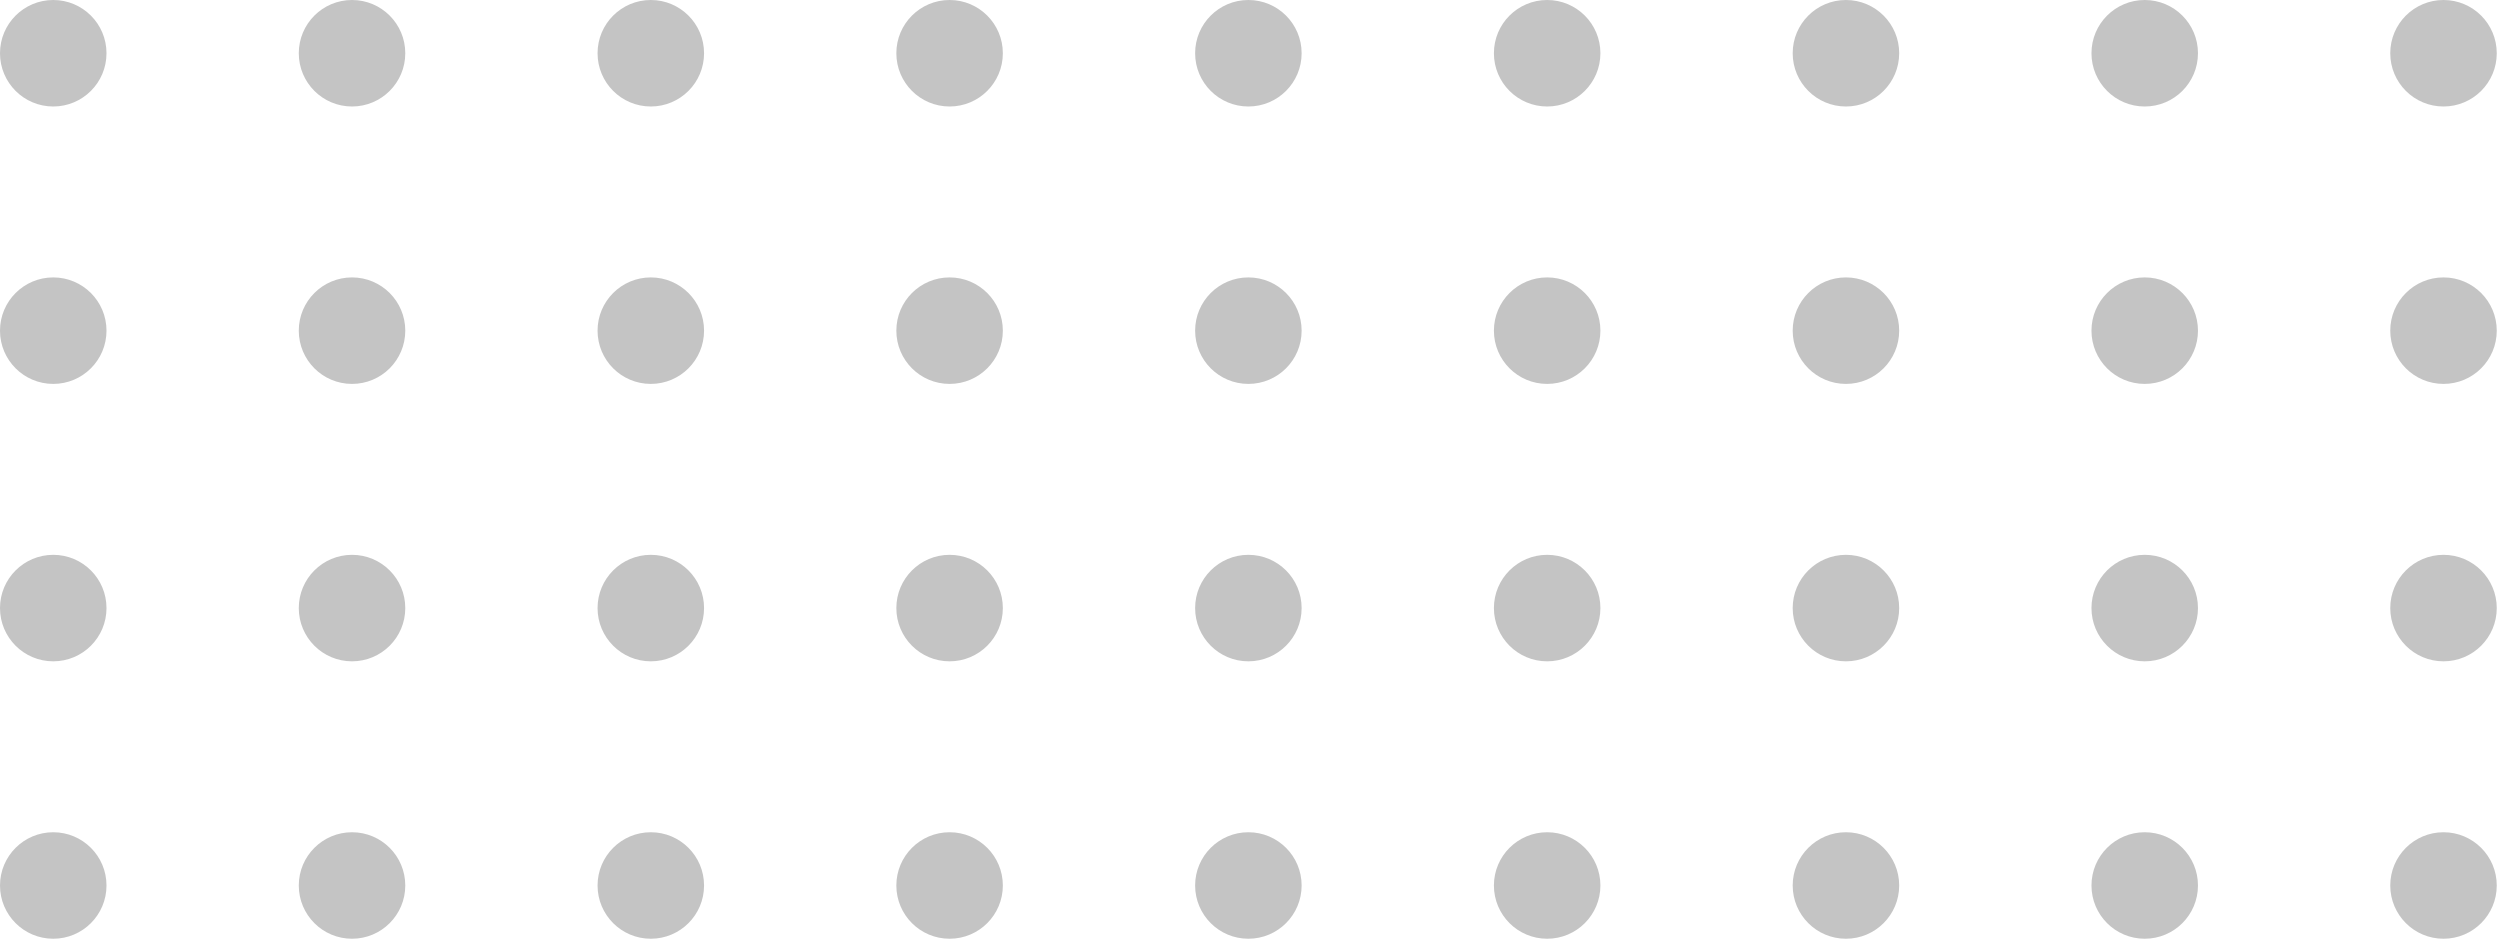 <svg width="117" height="44" viewBox="0 0 117 44" fill="none" xmlns="http://www.w3.org/2000/svg">
<circle cx="2.492" cy="2.492" r="2.492" fill="#C4C4C4"/>
<circle cx="2.492" cy="28.458" r="2.492" fill="#C4C4C4"/>
<circle cx="2.492" cy="15.475" r="2.492" fill="#C4C4C4"/>
<circle cx="2.492" cy="41.441" r="2.492" fill="#C4C4C4"/>
<circle cx="16.475" cy="2.492" r="2.492" fill="#C4C4C4"/>
<circle cx="16.475" cy="28.458" r="2.492" fill="#C4C4C4"/>
<circle cx="16.475" cy="15.475" r="2.492" fill="#C4C4C4"/>
<circle cx="16.475" cy="41.441" r="2.492" fill="#C4C4C4"/>
<circle cx="30.458" cy="2.492" r="2.492" fill="#C4C4C4"/>
<circle cx="30.458" cy="28.458" r="2.492" fill="#C4C4C4"/>
<circle cx="30.458" cy="15.475" r="2.492" fill="#C4C4C4"/>
<circle cx="30.458" cy="41.441" r="2.492" fill="#C4C4C4"/>
<circle cx="44.441" cy="2.492" r="2.492" fill="#C4C4C4"/>
<circle cx="44.441" cy="28.458" r="2.492" fill="#C4C4C4"/>
<circle cx="44.441" cy="15.475" r="2.492" fill="#C4C4C4"/>
<circle cx="44.441" cy="41.441" r="2.492" fill="#C4C4C4"/>
<circle cx="58.424" cy="2.492" r="2.492" fill="#C4C4C4"/>
<circle cx="58.424" cy="28.458" r="2.492" fill="#C4C4C4"/>
<circle cx="58.424" cy="15.475" r="2.492" fill="#C4C4C4"/>
<circle cx="58.424" cy="41.441" r="2.492" fill="#C4C4C4"/>
<circle cx="72.407" cy="2.492" r="2.492" fill="#C4C4C4"/>
<circle cx="72.407" cy="28.458" r="2.492" fill="#C4C4C4"/>
<circle cx="72.407" cy="15.475" r="2.492" fill="#C4C4C4"/>
<circle cx="72.407" cy="41.441" r="2.492" fill="#C4C4C4"/>
<circle cx="86.39" cy="2.492" r="2.492" fill="#C4C4C4"/>
<circle cx="86.39" cy="28.458" r="2.492" fill="#C4C4C4"/>
<circle cx="86.39" cy="15.475" r="2.492" fill="#C4C4C4"/>
<circle cx="86.39" cy="41.441" r="2.492" fill="#C4C4C4"/>
<circle cx="100.373" cy="2.492" r="2.492" fill="#C4C4C4"/>
<circle cx="100.373" cy="28.458" r="2.492" fill="#C4C4C4"/>
<circle cx="100.373" cy="15.475" r="2.492" fill="#C4C4C4"/>
<circle cx="100.373" cy="41.441" r="2.492" fill="#C4C4C4"/>
<circle cx="114.356" cy="2.492" r="2.492" fill="#C4C4C4"/>
<circle cx="114.356" cy="28.458" r="2.492" fill="#C4C4C4"/>
<circle cx="114.356" cy="15.475" r="2.492" fill="#C4C4C4"/>
<circle cx="114.356" cy="41.441" r="2.492" fill="#C4C4C4"/>
</svg>
